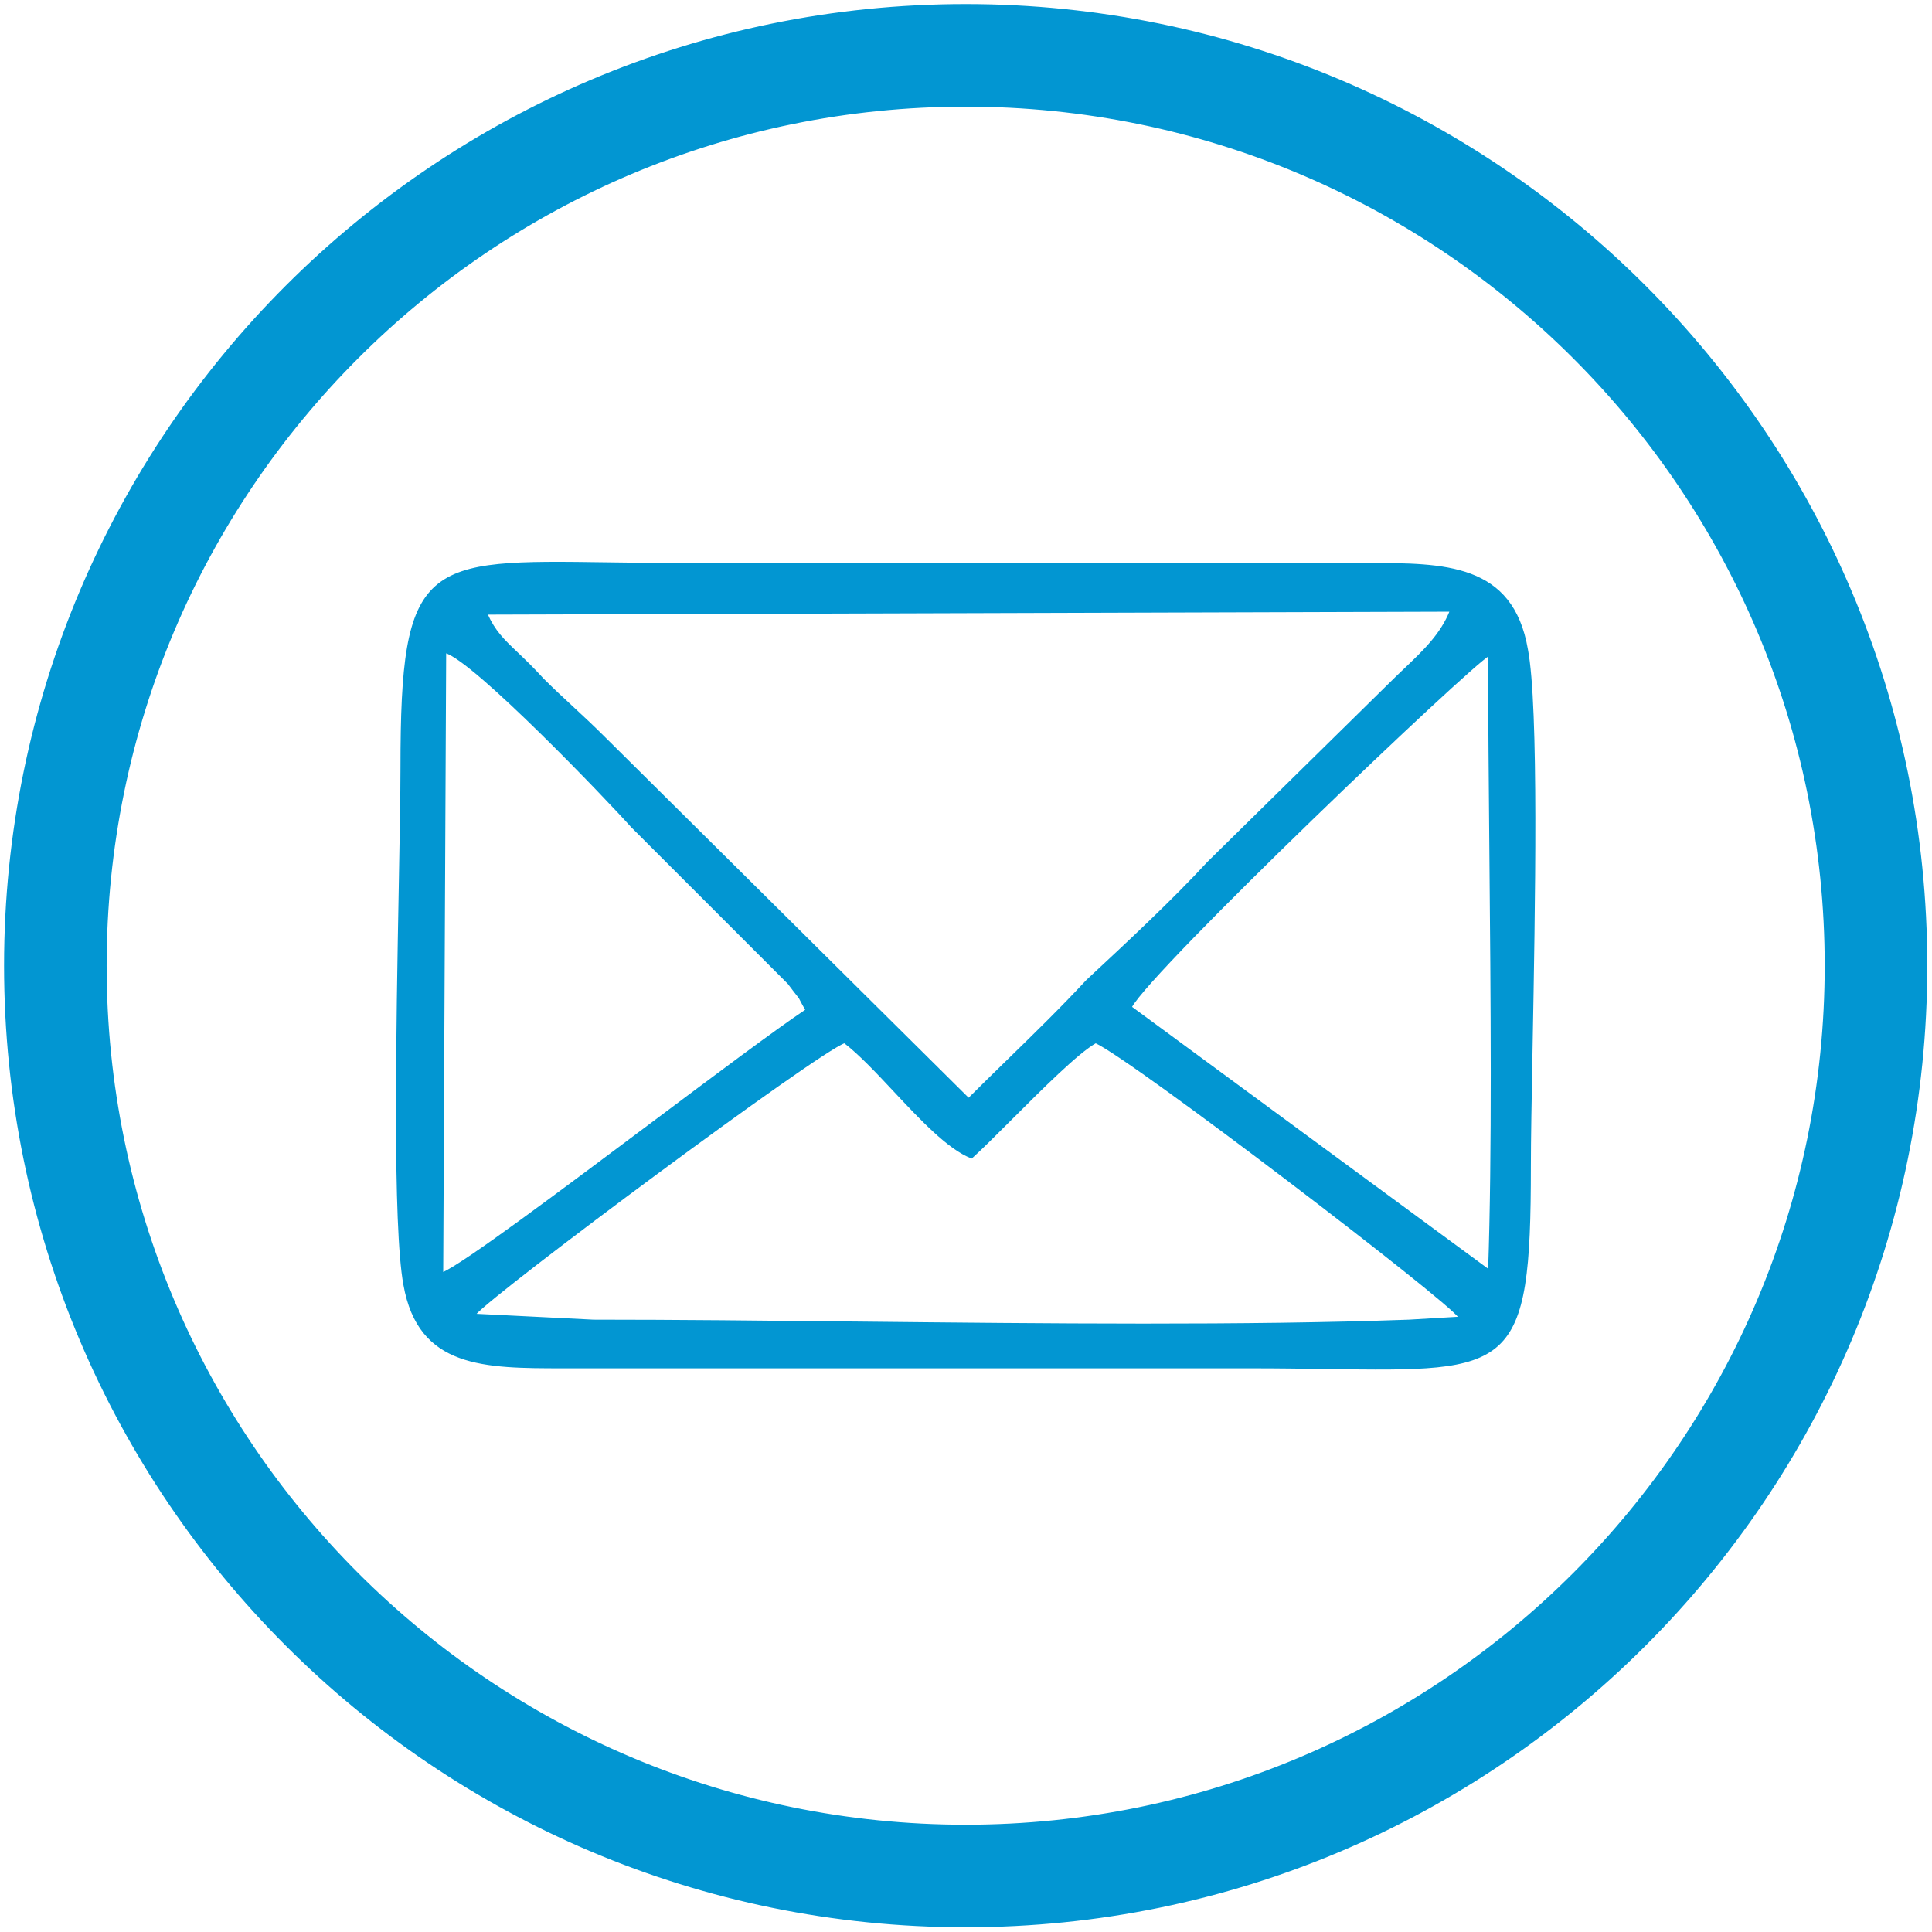 <svg width="407" height="407" viewBox="0 0 407 407" fill="none" xmlns="http://www.w3.org/2000/svg">
<path fill-rule="evenodd" clip-rule="evenodd" d="M22.32 203.43C22.32 103.406 103.406 22.32 203.43 22.32C303.455 22.32 384.541 103.406 384.541 203.43C384.541 303.455 303.455 384.541 203.43 384.541C103.406 384.541 22.32 303.455 22.32 203.43ZM203.43 1C91.631 1 1 91.631 1 203.43C1 315.23 91.631 405.861 203.43 405.861C315.23 405.861 405.861 315.23 405.861 203.43C405.861 91.631 315.23 1 203.43 1ZM177.903 219.619C172.299 221.487 104.432 271.92 100.074 276.901L124.979 278.146C142.431 278.146 161.338 278.345 180.665 278.547C220.638 278.967 262.41 279.405 296.825 278.146L307.41 277.524C304.919 273.788 238.92 223.355 230.826 219.619C227.09 221.694 219.48 229.304 212.977 235.807C209.726 239.059 206.751 242.034 204.676 243.901C199.801 242.027 194.024 235.862 188.431 229.894C184.737 225.952 181.122 222.096 177.903 219.619ZM313.636 138.054C309.9 139.922 242.656 204.053 238.298 212.147L313.636 267.561C314.479 243.108 314.181 210.375 313.9 179.609C313.766 164.94 313.636 150.718 313.636 138.054ZM133.073 174.167C128.092 168.563 100.074 139.299 93.847 137.431L93.225 268.184C97.607 266.358 118.058 251.035 137.234 236.667C150.749 226.541 163.631 216.888 169.808 212.77C168.636 210.718 168.567 210.46 168.433 210.242C168.283 209.997 168.05 209.803 166.073 207.166L133.073 174.167ZM120.488 148.833C122.655 150.839 124.896 152.914 127.469 155.488L204.053 231.449C206.728 228.773 209.472 226.098 212.238 223.4C217.842 217.936 223.54 212.379 228.958 206.544C237.675 198.449 247.015 189.733 254.486 181.638L292.467 144.28C293.63 143.117 294.767 142.034 295.861 140.992C300.032 137.018 303.569 133.648 305.542 128.715L102.564 129.337C104.189 132.993 106.079 134.794 108.926 137.507C110.442 138.951 112.23 140.655 114.394 143.035C116.501 145.142 118.462 146.957 120.488 148.833ZM118.753 288.108C101.941 288.108 88.244 288.108 85.13 270.675C82.822 258.21 83.594 216.651 84.148 186.858C84.341 176.468 84.508 167.51 84.508 161.714C84.508 117.983 89.429 118.053 128.151 118.607C132.983 118.676 138.34 118.753 144.28 118.753H288.108C304.297 118.753 318.617 118.753 321.73 136.809C324.047 148.853 323.261 191.228 322.707 221.108C322.516 231.389 322.353 240.191 322.353 245.769C322.353 288.872 318.429 288.816 279.677 288.258C274.766 288.187 269.296 288.108 263.203 288.108H118.753Z" fill="#0296D2"/>
<path d="M100.074 276.901L99.965 276.806L99.77 277.03L100.066 277.045L100.074 276.901ZM177.903 219.619L177.99 219.505L177.93 219.458L177.857 219.482L177.903 219.619ZM124.979 278.146L124.972 278.29H124.979V278.146ZM180.665 278.547L180.667 278.404L180.665 278.547ZM296.825 278.146L296.83 278.29L296.834 278.29L296.825 278.146ZM307.41 277.524L307.418 277.667L307.669 277.652L307.53 277.444L307.41 277.524ZM230.826 219.619L230.887 219.488L230.82 219.458L230.756 219.493L230.826 219.619ZM212.977 235.807L213.079 235.909L212.977 235.807ZM204.676 243.901L204.624 244.036L204.706 244.067L204.772 244.008L204.676 243.901ZM188.431 229.894L188.536 229.796L188.431 229.894ZM238.298 212.147L238.171 212.079L238.112 212.189L238.213 212.263L238.298 212.147ZM313.636 138.054H313.78V137.821L313.572 137.925L313.636 138.054ZM313.636 267.561L313.551 267.677L313.771 267.839L313.78 267.566L313.636 267.561ZM313.9 179.609L313.756 179.61L313.9 179.609ZM93.847 137.431L93.889 137.294L93.704 137.238L93.703 137.431L93.847 137.431ZM133.073 174.167L132.965 174.262L132.971 174.268L133.073 174.167ZM93.225 268.184L93.081 268.183L93.08 268.4L93.28 268.317L93.225 268.184ZM137.234 236.667L137.32 236.782L137.234 236.667ZM169.808 212.77L169.888 212.89L170 212.815L169.933 212.698L169.808 212.77ZM168.433 210.242L168.556 210.167L168.433 210.242ZM166.073 207.166L166.188 207.08L166.182 207.072L166.174 207.064L166.073 207.166ZM127.469 155.488L127.368 155.59L127.368 155.59L127.469 155.488ZM120.488 148.833L120.586 148.728L120.488 148.833ZM204.053 231.449L203.952 231.551L204.053 231.652L204.155 231.551L204.053 231.449ZM212.238 223.4L212.339 223.503L212.238 223.4ZM228.958 206.544L228.86 206.438L228.853 206.446L228.958 206.544ZM254.486 181.638L254.385 181.536L254.38 181.541L254.486 181.638ZM292.467 144.28L292.568 144.383L292.568 144.382L292.467 144.28ZM295.861 140.992L295.96 141.096L295.861 140.992ZM305.542 128.715L305.676 128.768L305.755 128.57L305.542 128.571L305.542 128.715ZM102.564 129.337L102.564 129.193L102.343 129.194L102.433 129.396L102.564 129.337ZM108.926 137.507L108.827 137.611L108.926 137.507ZM114.394 143.035L114.287 143.132L114.292 143.137L114.394 143.035ZM85.13 270.675L85.272 270.649L85.272 270.648L85.13 270.675ZM84.148 186.858L84.004 186.855L84.148 186.858ZM128.151 118.607L128.149 118.751L128.151 118.607ZM321.73 136.809L321.589 136.833L321.589 136.836L321.73 136.809ZM322.707 221.108L322.563 221.106L322.707 221.108ZM279.677 288.258L279.679 288.114L279.677 288.258ZM203.43 22.176C103.326 22.176 22.176 103.326 22.176 203.43H22.464C22.464 103.485 103.485 22.464 203.43 22.464V22.176ZM384.685 203.43C384.685 103.326 303.535 22.176 203.43 22.176V22.464C303.376 22.464 384.397 103.485 384.397 203.43H384.685ZM203.43 384.685C303.535 384.685 384.685 303.535 384.685 203.43H384.397C384.397 303.376 303.376 384.397 203.43 384.397V384.685ZM22.176 203.43C22.176 303.535 103.326 384.685 203.43 384.685V384.397C103.485 384.397 22.464 303.376 22.464 203.43H22.176ZM1.144 203.43C1.144 91.711 91.711 1.144 203.43 1.144V0.856C91.552 0.856 0.856 91.552 0.856 203.43H1.144ZM203.43 405.717C91.711 405.717 1.144 315.15 1.144 203.43H0.856C0.856 315.309 91.552 406.005 203.43 406.005V405.717ZM405.717 203.43C405.717 315.15 315.15 405.717 203.43 405.717V406.005C315.309 406.005 406.005 315.309 406.005 203.43H405.717ZM203.43 1.144C315.15 1.144 405.717 91.711 405.717 203.43H406.005C406.005 91.552 315.309 0.856 203.43 0.856V1.144ZM100.182 276.996C100.717 276.384 102.243 275.06 104.53 273.198C106.813 271.339 109.842 268.954 113.373 266.226C120.435 260.769 129.501 253.94 138.607 247.208C147.712 240.476 156.856 233.842 164.073 228.774C167.682 226.241 170.808 224.099 173.207 222.533C174.406 221.749 175.423 221.111 176.226 220.639C177.033 220.165 177.614 219.867 177.948 219.755L177.857 219.482C177.49 219.604 176.885 219.919 176.08 220.391C175.271 220.866 174.251 221.507 173.05 222.292C170.647 223.86 167.518 226.004 163.908 228.539C156.688 233.608 147.542 240.244 138.436 246.977C129.329 253.709 120.261 260.539 113.197 265.998C109.665 268.727 106.634 271.114 104.348 272.975C102.068 274.831 100.52 276.172 99.965 276.806L100.182 276.996ZM124.986 278.002L100.081 276.757L100.066 277.045L124.972 278.29L124.986 278.002ZM180.667 278.404C161.339 278.201 142.432 278.002 124.979 278.002V278.29C142.43 278.29 161.336 278.488 180.664 278.691L180.667 278.404ZM296.82 278.002C262.408 279.261 220.641 278.823 180.667 278.404L180.664 278.691C220.636 279.111 262.411 279.549 296.83 278.29L296.82 278.002ZM307.401 277.38L296.817 278.003L296.834 278.29L307.418 277.667L307.401 277.38ZM230.766 219.749C231.765 220.211 233.672 221.4 236.258 223.146C238.841 224.888 242.091 227.178 245.773 229.834C253.136 235.145 262.222 241.915 271.132 248.686C280.043 255.456 288.779 262.227 295.442 267.538C298.773 270.193 301.586 272.483 303.643 274.226C304.672 275.097 305.511 275.831 306.131 276.404C306.756 276.982 307.146 277.387 307.29 277.603L307.53 277.444C307.363 277.193 306.945 276.766 306.326 276.193C305.702 275.615 304.859 274.879 303.829 274.006C301.769 272.261 298.953 269.969 295.621 267.313C288.956 262 280.219 255.228 271.306 248.457C262.394 241.685 253.307 234.913 245.941 229.6C242.258 226.944 239.005 224.652 236.419 222.907C233.837 221.164 231.911 219.961 230.887 219.488L230.766 219.749ZM213.079 235.909C216.331 232.657 219.858 229.131 223.038 226.158C226.222 223.181 229.046 220.772 230.896 219.745L230.756 219.493C228.87 220.541 226.021 222.975 222.841 225.948C219.657 228.924 216.127 232.454 212.876 235.705L213.079 235.909ZM204.772 244.008C206.851 242.137 209.829 239.159 213.079 235.909L212.876 235.705C209.623 238.958 206.651 241.93 204.579 243.794L204.772 244.008ZM188.326 229.993C191.122 232.976 193.968 236.013 196.726 238.539C199.481 241.063 202.16 243.088 204.624 244.036L204.727 243.767C202.317 242.84 199.67 240.846 196.92 238.327C194.172 235.81 191.333 232.781 188.536 229.796L188.326 229.993ZM177.815 219.733C181.023 222.201 184.629 226.047 188.326 229.993L188.536 229.796C184.844 225.857 181.222 221.99 177.99 219.505L177.815 219.733ZM238.424 212.215C238.96 211.222 240.474 209.347 242.74 206.812C245.002 204.282 247.999 201.108 251.486 197.518C258.46 190.34 267.39 181.508 276.301 172.869C285.211 164.231 294.103 155.787 300.999 149.386C304.448 146.186 307.397 143.497 309.6 141.55C310.702 140.576 311.617 139.789 312.314 139.216C312.662 138.93 312.955 138.698 313.19 138.523C313.426 138.347 313.596 138.235 313.701 138.183L313.572 137.925C313.443 137.99 313.255 138.116 313.018 138.293C312.778 138.471 312.481 138.706 312.131 138.994C311.43 139.57 310.513 140.36 309.41 141.334C307.204 143.284 304.253 145.974 300.804 149.175C293.905 155.578 285.012 164.023 276.1 172.662C267.188 181.302 258.256 190.137 251.28 197.318C247.791 200.908 244.791 204.086 242.526 206.62C240.266 209.149 238.725 211.049 238.171 212.079L238.424 212.215ZM313.721 267.446L238.383 212.031L238.213 212.263L313.551 267.677L313.721 267.446ZM313.756 179.61C314.037 210.378 314.335 243.107 313.492 267.556L313.78 267.566C314.623 243.109 314.325 210.373 314.044 179.608L313.756 179.61ZM313.492 138.054C313.492 150.719 313.622 164.942 313.756 179.61L314.044 179.608C313.91 164.939 313.78 150.718 313.78 138.054H313.492ZM93.806 137.569C94.559 137.795 95.66 138.443 97.032 139.433C98.399 140.42 100.02 141.735 101.808 143.28C105.385 146.371 109.624 150.377 113.826 154.501C122.23 162.749 130.478 171.464 132.965 174.262L133.181 174.071C130.687 171.266 122.435 162.547 114.028 154.295C109.824 150.17 105.58 146.159 101.997 143.062C100.205 141.514 98.577 140.193 97.2 139.2C95.828 138.21 94.692 137.535 93.889 137.294L93.806 137.569ZM93.368 268.185L93.991 137.432L93.703 137.431L93.081 268.183L93.368 268.185ZM137.147 236.552C127.559 243.736 117.653 251.158 109.597 257.012C105.569 259.94 102.004 262.474 99.173 264.39C96.337 266.31 94.249 267.601 93.169 268.051L93.28 268.317C94.392 267.854 96.504 266.545 99.334 264.629C102.169 262.71 105.737 260.173 109.766 257.245C117.825 251.389 127.732 243.966 137.32 236.782L137.147 236.552ZM169.728 212.65C163.546 216.771 150.66 226.427 137.147 236.552L137.32 236.782C150.837 226.654 163.715 217.005 169.888 212.89L169.728 212.65ZM168.311 210.317C168.374 210.421 168.417 210.525 168.604 210.885C168.785 211.235 169.097 211.814 169.683 212.841L169.933 212.698C169.348 211.674 169.038 211.098 168.859 210.752C168.685 210.415 168.626 210.281 168.556 210.167L168.311 210.317ZM165.957 207.253C166.947 208.572 167.5 209.28 167.825 209.69C168.156 210.107 168.242 210.205 168.311 210.317L168.556 210.167C168.475 210.034 168.369 209.912 168.051 209.511C167.727 209.104 167.176 208.397 166.188 207.08L165.957 207.253ZM132.971 174.268L165.971 207.268L166.174 207.064L133.175 174.065L132.971 174.268ZM127.571 155.386C124.995 152.81 122.752 150.734 120.586 148.728L120.39 148.939C122.557 150.945 124.796 153.018 127.368 155.59L127.571 155.386ZM204.154 231.347L127.571 155.386L127.368 155.59L203.952 231.551L204.154 231.347ZM212.138 223.297C209.372 225.995 206.627 228.671 203.951 231.347L204.155 231.551C206.829 228.876 209.572 226.201 212.339 223.503L212.138 223.297ZM228.853 206.446C223.437 212.278 217.742 217.832 212.138 223.297L212.339 223.503C217.942 218.039 223.642 212.48 229.064 206.641L228.853 206.446ZM254.38 181.541C246.913 189.63 237.578 198.343 228.86 206.438L229.056 206.649C237.772 198.556 247.116 189.835 254.592 181.736L254.38 181.541ZM292.366 144.178L254.385 181.536L254.587 181.741L292.568 144.383L292.366 144.178ZM295.761 140.888C294.668 141.929 293.53 143.014 292.365 144.179L292.568 144.382C293.731 143.22 294.866 142.138 295.96 141.096L295.761 140.888ZM305.408 128.661C303.449 133.561 299.936 136.91 295.761 140.888L295.96 141.096C300.127 137.126 303.689 133.735 305.676 128.768L305.408 128.661ZM102.565 129.481L305.542 128.859L305.542 128.571L102.564 129.193L102.565 129.481ZM109.025 137.402C106.179 134.691 104.308 132.907 102.696 129.279L102.433 129.396C104.07 133.08 105.979 134.898 108.827 137.611L109.025 137.402ZM114.501 142.938C112.333 140.554 110.542 138.848 109.025 137.402L108.827 137.611C110.343 139.055 112.127 140.756 114.288 143.132L114.501 142.938ZM120.586 148.728C118.559 146.851 116.6 145.038 114.496 142.933L114.292 143.137C116.401 145.246 118.364 147.063 120.39 148.939L120.586 148.728ZM84.989 270.7C85.77 275.076 87.218 278.369 89.221 280.844C91.225 283.319 93.778 284.967 96.755 286.064C102.699 288.254 110.356 288.252 118.753 288.252V287.964C110.338 287.964 102.74 287.962 96.855 285.794C93.917 284.712 91.41 283.091 89.445 280.663C87.479 278.234 86.047 274.99 85.272 270.649L84.989 270.7ZM84.004 186.855C83.728 201.752 83.396 219.591 83.422 235.265C83.448 250.932 83.832 264.453 84.989 270.701L85.272 270.648C84.121 264.432 83.736 250.941 83.71 235.264C83.684 219.594 84.015 201.758 84.292 186.86L84.004 186.855ZM84.364 161.714C84.364 167.508 84.197 176.465 84.004 186.855L84.292 186.86C84.485 176.472 84.652 167.511 84.652 161.714H84.364ZM128.153 118.463C118.476 118.325 110.899 118.216 104.982 118.816C99.065 119.416 94.783 120.726 91.713 123.446C88.643 126.167 86.809 130.278 85.74 136.427C84.671 142.575 84.364 150.781 84.364 161.714H84.652C84.652 150.781 84.96 142.597 86.024 136.476C87.088 130.356 88.904 126.32 91.904 123.661C94.906 121.001 99.114 119.7 105.011 119.102C110.907 118.504 118.465 118.612 128.149 118.751L128.153 118.463ZM144.28 118.609C138.342 118.609 132.985 118.532 128.153 118.463L128.149 118.751C132.981 118.82 138.339 118.896 144.28 118.896V118.609ZM288.108 118.609H144.28V118.896H288.108V118.609ZM321.872 136.784C321.091 132.252 319.604 128.842 317.552 126.28C315.5 123.717 312.889 122.011 309.873 120.875C303.851 118.607 296.194 118.609 288.108 118.609V118.896C296.211 118.896 303.809 118.898 309.772 121.144C312.749 122.265 315.313 123.944 317.328 126.46C319.343 128.976 320.813 132.337 321.589 136.833L321.872 136.784ZM322.851 221.111C323.128 206.171 323.463 188.106 323.439 172.27C323.415 156.44 323.033 142.82 321.872 136.782L321.589 136.836C322.744 142.842 323.127 156.431 323.151 172.27C323.175 188.103 322.84 206.165 322.563 221.106L322.851 221.111ZM322.497 245.769C322.497 240.193 322.66 231.392 322.851 221.111L322.563 221.106C322.372 231.386 322.209 240.189 322.209 245.769H322.497ZM279.675 288.402C289.36 288.541 296.881 288.65 302.708 288.059C308.536 287.468 312.697 286.176 315.644 283.493C318.592 280.809 320.301 276.754 321.277 270.694C322.252 264.633 322.497 256.544 322.497 245.769H322.209C322.209 256.546 321.964 264.613 320.992 270.648C320.021 276.682 318.327 280.66 315.45 283.28C312.572 285.901 308.487 287.184 302.679 287.773C296.872 288.361 289.371 288.253 279.679 288.114L279.675 288.402ZM263.203 288.252C269.295 288.252 274.764 288.331 279.675 288.402L279.679 288.114C274.768 288.043 269.297 287.964 263.203 287.964V288.252ZM118.753 288.252H263.203V287.964H118.753V288.252Z" fill="#0296D2"/>
</svg>

